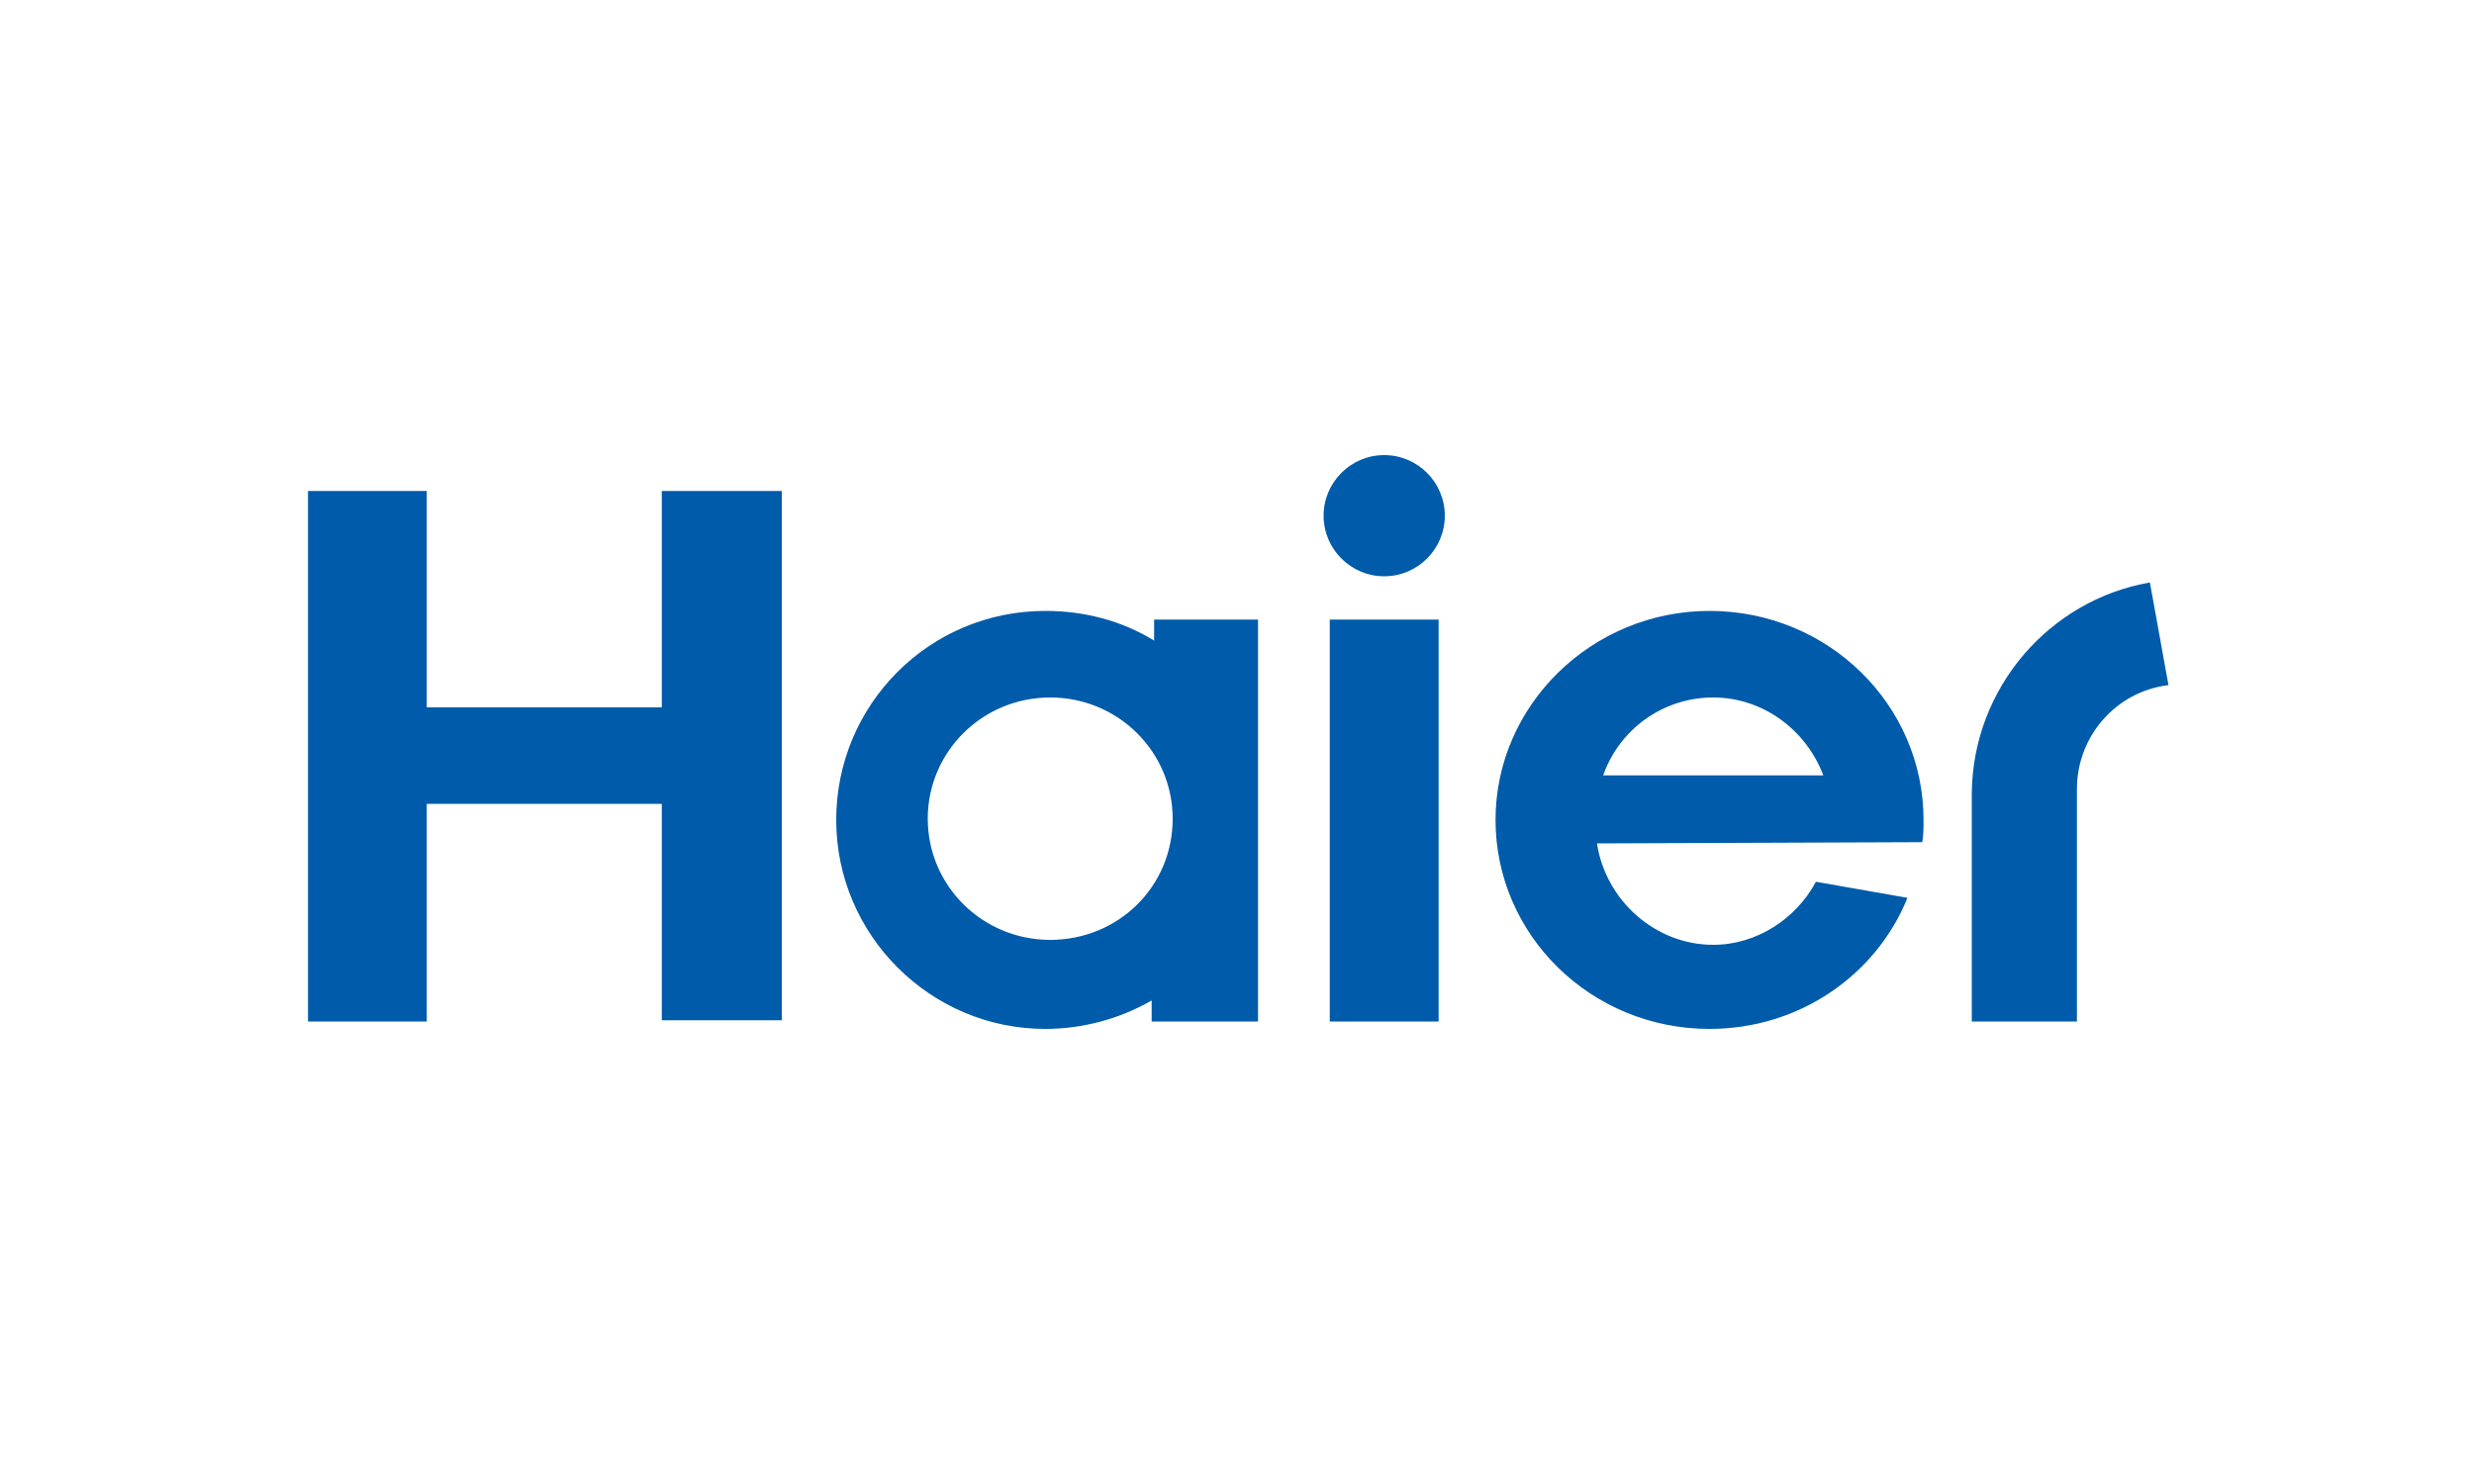 <?xml version="1.0" encoding="utf-8"?>
<!-- Generator: Adobe Illustrator 24.0.1, SVG Export Plug-In . SVG Version: 6.00 Build 0)  -->
<svg version="1.1" id="Слой_1" xmlns="http://www.w3.org/2000/svg" xmlns:xlink="http://www.w3.org/1999/xlink" x="0px" y="0px"
	 viewBox="0 0 200 120" style="enable-background:new 0 0 200 120;" xml:space="preserve">
<style type="text/css">
	.st0{fill:#005BAA;}
</style>
<path class="st0" d="M155.4,68.1c0.1-0.6,0.1-1.2,0.1-1.8c0-9.3-7.7-16.9-17.3-16.9c-9.5,0-17.3,7.6-17.3,16.9
	c0,9.3,7.7,16.9,17.3,16.9c7.3,0,13.5-4.4,16-10.6l-7.4-1.3c-1.6,3-4.8,5.1-8.3,5.1c-4.7,0-8.7-3.6-9.4-8.2L155.4,68.1L155.4,68.1z
	 M138.5,56.4c4,0,7.5,2.6,8.9,6.3h-17.8C130.9,59,134.4,56.4,138.5,56.4z M107.5,50.1h8.8v32.5h-8.8V50.1z M111.9,36.8
	c-2.7,0-4.9,2.2-4.9,4.9c0,2.7,2.2,4.9,4.9,4.9c2.7,0,4.9-2.2,4.9-4.9C116.8,39,114.6,36.8,111.9,36.8 M53.5,39.7v17.5h-19V39.7
	h-9.6v42.9h9.6V65h19v17.5h9.7V39.7H53.5z M93.3,50.1v1.7c-2.6-1.6-5.6-2.4-8.8-2.4c-9.4,0-16.9,7.6-16.9,16.9
	c0,9.3,7.6,16.9,16.9,16.9c3,0,6-0.8,8.6-2.3v1.7h8.6V50.1L93.3,50.1z M84.9,76c-5.5,0-9.9-4.4-9.9-9.8c0-5.4,4.4-9.8,9.9-9.8
	c5.5,0,9.9,4.4,9.9,9.8C94.8,71.7,90.4,76,84.9,76z M173.8,47.1c-8.1,1.4-14.3,8.5-14.4,17v18.5h8.5l0-18.8c0-4.3,3.2-7.9,7.4-8.4
	L173.8,47.1z"/>
</svg>
